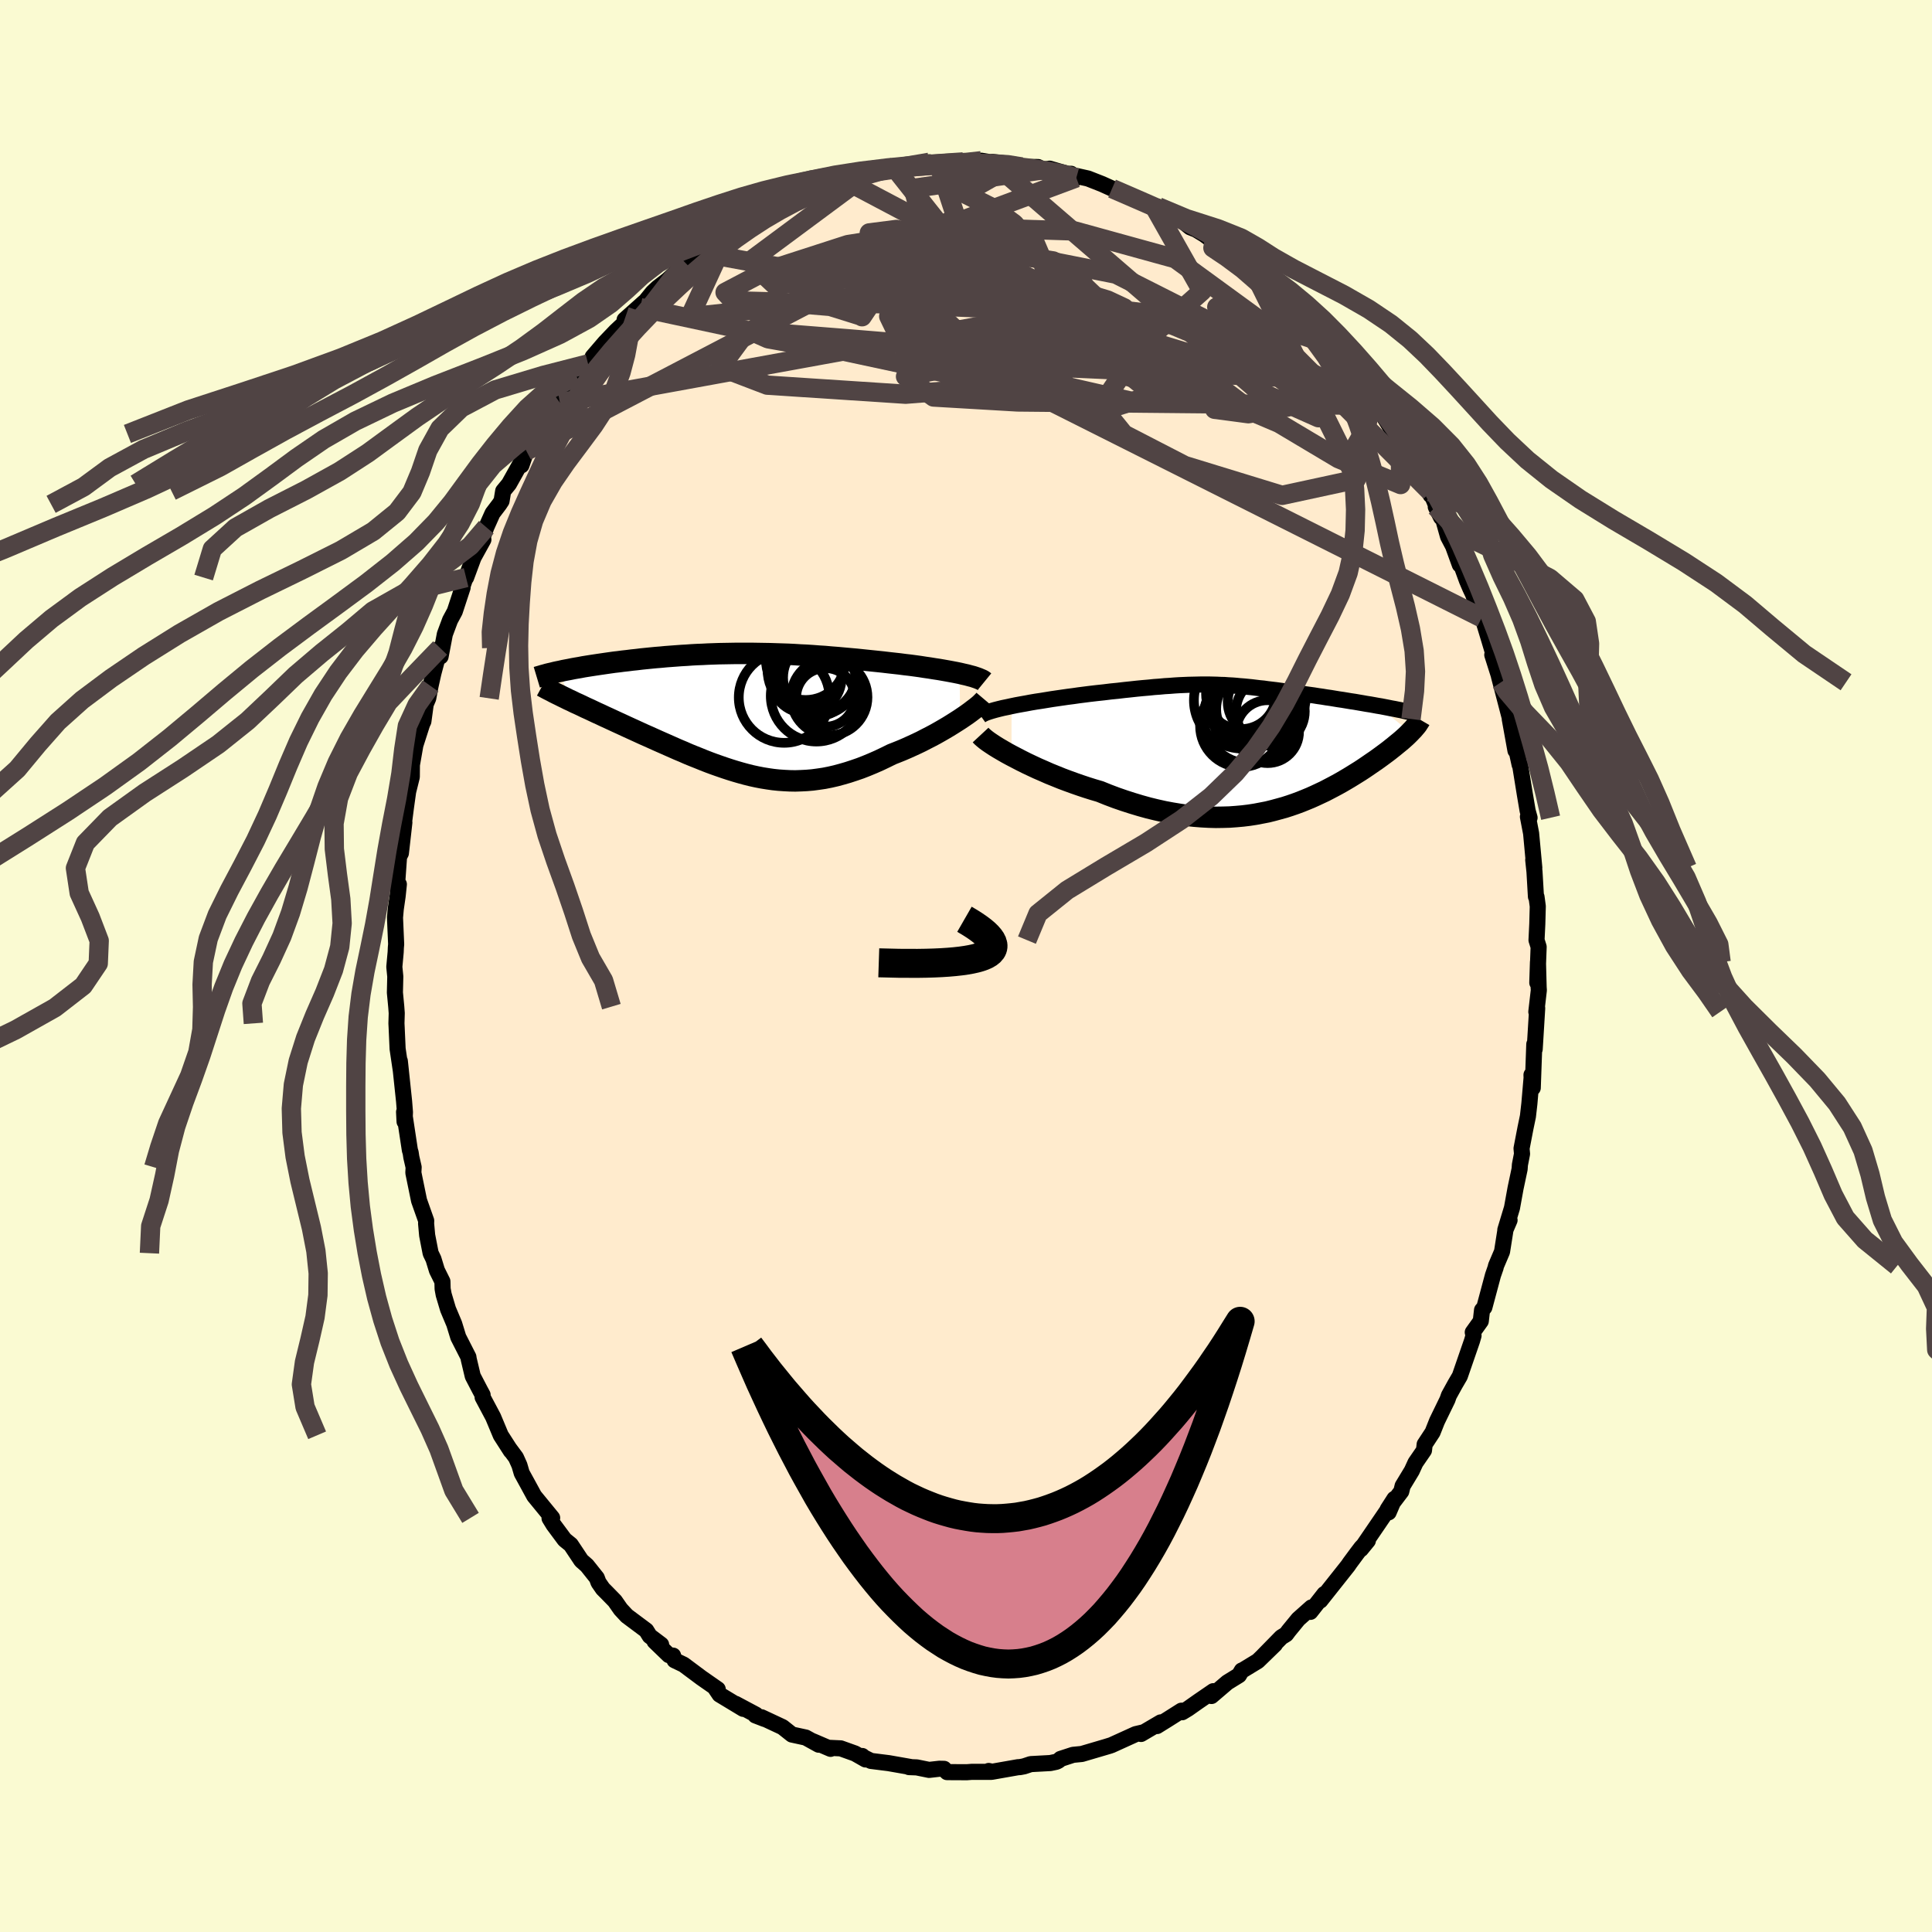 
  <svg viewBox="-100 -100 200 200" xmlns="http://www.w3.org/2000/svg" width="500" height="500" id="face-svg">
    <defs>
      <clipPath id="leftEyeClipPath">
        <polyline points="22.65,-4.2 22.26,-4.28 21.84,-4.36 21.41,-4.44 20.96,-4.52 20.5,-4.6 20.03,-4.67 19.54,-4.75 19.05,-4.82 18.54,-4.9 18.03,-4.97 17.51,-5.04 16.98,-5.1 16.45,-5.17 15.91,-5.23 15.37,-5.29 14.69,-5.37 14.02,-5.44 13.34,-5.51 12.67,-5.58 12,-5.65 11.33,-5.71 10.66,-5.77 10,-5.83 9.35,-5.88 8.69,-5.94 8.05,-5.98 7.4,-6.03 6.77,-6.07 6.13,-6.1 5.5,-6.14 4.88,-6.17 4.26,-6.19 3.64,-6.21 3.03,-6.23 2.43,-6.24 1.83,-6.25 1.23,-6.26 0.63,-6.26 0.04,-6.26 -0.54,-6.26 -1.12,-6.25 -1.7,-6.24 -2.27,-6.23 -2.84,-6.21 -3.41,-6.19 -3.97,-6.16 -4.53,-6.14 -5.08,-6.11 -5.63,-6.07 -6.17,-6.04 -6.71,-6 -7.24,-5.96 -7.77,-5.92 -8.29,-5.87 -8.8,-5.83 -9.31,-5.78 -9.81,-5.73 -10.3,-5.68 -10.79,-5.62 -11.27,-5.57 -11.74,-5.51 -12.2,-5.46 -12.65,-5.4 -13.09,-5.35 -13.52,-5.29 -13.94,-5.23 -14.35,-5.17 -14.76,-5.11 -15.16,-5.05 -15.55,-4.99 -15.93,-4.93 -16.3,-4.87 -16.66,-4.8 -17.02,-4.74 -17.36,-4.68 -17.7,-4.61 -18.02,-4.55 -18.34,-4.49 -18.64,-4.42 -17.84,-1.48 -17.51,-1.33 -17.17,-1.16 -16.81,-1 -16.45,-0.83 -16.08,-0.65 -15.7,-0.48 -15.32,-0.3 -14.92,-0.11 -14.52,0.07 -14.1,0.27 -13.68,0.46 -13.25,0.66 -12.82,0.86 -12.38,1.06 -11.93,1.27 -11.47,1.48 -11.01,1.69 -10.53,1.91 -10.05,2.13 -9.55,2.35 -9.06,2.57 -8.55,2.8 -8.05,3.02 -7.53,3.25 -7.01,3.48 -6.49,3.71 -5.96,3.93 -5.44,4.16 -4.9,4.38 -4.37,4.59 -3.83,4.81 -3.29,5.02 -2.75,5.22 -2.21,5.41 -1.66,5.6 -1.11,5.78 -0.56,5.95 -0.01,6.11 0.54,6.26 1.1,6.4 1.65,6.52 2.22,6.63 2.78,6.72 3.34,6.8 3.91,6.86 4.49,6.9 5.06,6.93 5.64,6.94 6.23,6.92 6.82,6.89 7.41,6.84 8.01,6.76 8.62,6.67 9.23,6.55 9.84,6.41 10.47,6.24 11.09,6.06 11.73,5.85 12.37,5.63 13.01,5.38 13.66,5.11 14.32,4.82 14.97,4.51 15.64,4.18 16.15,3.98 16.67,3.77 17.18,3.55 17.69,3.32 18.19,3.09 18.69,2.85 19.17,2.6 19.66,2.35 20.13,2.1 20.59,1.84 21.04,1.58 21.48,1.32 21.9,1.06 22.31,0.8 22.7,0.55" />
      </clipPath>
      <clipPath id="rightEyeClipPath">
        <polyline points="-24.66,-4.22 -24.18,-4.32 -23.69,-4.41 -23.18,-4.5 -22.65,-4.6 -22.12,-4.69 -21.58,-4.77 -21.03,-4.86 -20.48,-4.95 -19.93,-5.03 -19.38,-5.11 -18.82,-5.19 -18.27,-5.26 -17.72,-5.34 -17.17,-5.41 -16.63,-5.48 -15.86,-5.57 -15.11,-5.65 -14.38,-5.74 -13.67,-5.81 -12.99,-5.89 -12.32,-5.96 -11.68,-6.03 -11.06,-6.09 -10.47,-6.14 -9.89,-6.2 -9.33,-6.24 -8.8,-6.29 -8.28,-6.32 -7.78,-6.36 -7.29,-6.39 -6.82,-6.41 -6.36,-6.43 -5.91,-6.44 -5.48,-6.45 -5.05,-6.46 -4.63,-6.46 -4.22,-6.46 -3.81,-6.45 -3.41,-6.44 -3.01,-6.42 -2.61,-6.41 -2.22,-6.38 -1.82,-6.36 -1.43,-6.33 -1.03,-6.29 -0.63,-6.26 -0.22,-6.22 0.18,-6.18 0.59,-6.13 1,-6.08 1.42,-6.04 1.84,-5.98 2.27,-5.93 2.69,-5.88 3.13,-5.82 3.56,-5.76 4,-5.7 4.44,-5.64 4.88,-5.58 5.32,-5.52 5.76,-5.45 6.2,-5.39 6.64,-5.33 7.07,-5.26 7.5,-5.2 7.92,-5.13 8.35,-5.07 8.77,-5 9.19,-4.93 9.61,-4.87 10.03,-4.8 10.45,-4.73 10.86,-4.67 11.26,-4.6 11.67,-4.53 12.06,-4.46 12.45,-4.4 12.84,-4.33 13.22,-4.26 16.61,-1.52 16.46,-1.37 16.3,-1.21 16.13,-1.05 15.95,-0.89 15.76,-0.72 15.56,-0.55 15.35,-0.38 15.13,-0.2 14.9,-0.01 14.67,0.17 14.42,0.37 14.17,0.56 13.9,0.76 13.63,0.96 13.34,1.17 13.05,1.38 12.74,1.59 12.42,1.81 12.1,2.03 11.76,2.26 11.41,2.49 11.04,2.72 10.67,2.95 10.28,3.19 9.89,3.42 9.48,3.66 9.05,3.9 8.62,4.13 8.18,4.36 7.72,4.6 7.25,4.82 6.76,5.05 6.27,5.27 5.76,5.48 5.24,5.69 4.7,5.89 4.15,6.08 3.59,6.26 3.01,6.42 2.42,6.58 1.82,6.73 1.2,6.85 0.57,6.97 -0.08,7.07 -0.74,7.15 -1.41,7.21 -2.1,7.26 -2.8,7.28 -3.51,7.29 -4.24,7.27 -4.98,7.23 -5.73,7.17 -6.5,7.09 -7.27,6.98 -8.06,6.85 -8.86,6.7 -9.67,6.52 -10.49,6.32 -11.32,6.09 -12.15,5.84 -12.99,5.57 -13.83,5.28 -14.68,4.96 -15.52,4.62 -16.2,4.42 -16.87,4.21 -17.53,3.99 -18.19,3.76 -18.85,3.52 -19.49,3.28 -20.13,3.02 -20.75,2.77 -21.36,2.5 -21.96,2.24 -22.54,1.97 -23.11,1.7 -23.65,1.43 -24.17,1.16 -24.67,0.9" />
      </clipPath>
      <filter id="fuzzy">
        <feTurbulence id="turbulence" baseFrequency="0.05" numOctaves="3" type="noise" result="noise" />
        <feDisplacementMap in="SourceGraphic" in2="noise" scale="2" />
      </filter>
      <linearGradient id="rainbowGradient" x1="0%" y1="0%" x2="100%" y2="0%">
        <stop offset="0%" style="stop-color: rgb(233, 236, 239); stop-opacity: 1" />
        <stop offset="50%" style="stop-color: rgb(220, 208, 186); stop-opacity: 1" />
        <stop offset="100%" style="stop-color: rgb(255, 127, 80); stop-opacity: 1" />
      </linearGradient>
    </defs>
    <rect x="-100" y="-100" width="100%" height="100%" fill="rgb(250, 250, 210)" />
    <polyline id="faceContour" points="59.14,1.73 59.21,-0.4 59.28,2.23 59.3,2.5 59.04,4.74 59.13,4.36 58.87,8.61 58.83,8.1 58.67,12.62 58.54,11.27 58.55,11.58 58.32,14.25 58.17,15.56 57.92,16.76 57.51,18.89 57.56,19.45 57.34,20.58 57.31,21.02 56.89,23 56.52,25.04 55.83,27.32 56.27,26.31 55.85,27.29 55.49,29.57 54.86,31.05 54.83,31.21 54.55,32.02 53.66,35.34 53.42,35.62 53.29,36.76 52.46,37.92 52.54,38.26 52.38,38.81 51.5,41.36 51.12,42.46 50.64,43.28 49.99,44.46 49.84,44.89 48.76,47.11 48.3,48.27 47.48,49.52 47.41,50.14 46.53,51.42 46.15,52.25 45.2,53.82 45.06,54.39 43.65,56.25 44.35,55.16 43.75,56.56 43.63,56.34 40.88,60.37 41.6,59.49 40.92,60.21 40.48,60.79 39.74,61.79 39.55,62.07 36.68,65.69 37.1,65.01 35.65,66.86 35.76,66.4 34.4,67.61 33.4,68.83 33.14,69.18 32.65,69.48 30.75,71.42 31.98,70.23 30.21,71.95 28.7,72.87 28.55,72.93 28.26,73.42 27.06,74.16 25.41,75.57 25.6,75.07 24.04,76.14 22.99,76.88 22.38,77.25 22.3,77.09 20.88,77.99 19.77,78.68 20.16,78.3 18.12,79.5 18.37,79.33 17.56,79.52 15.05,80.66 14.5,80.83 14.91,80.71 11.99,81.57 11.08,81.66 9.79,82.08 9.59,82.26 9.35,82.38 8.73,82.51 6.7,82.62 6.01,82.85 5.59,82.93 5.38,82.94 2.71,83.41 2.35,83.33 2.64,83.42 0.61,83.42 0.08,83.46 -1.96,83.45 -2.27,83.11 -2.76,83.1 -3.82,83.22 -5.1,82.96 -5.9,82.93 -5.73,82.92 -8.01,82.52 -9.84,82.29 -10.57,81.93 -10.74,81.78 -10.4,82.14 -11.49,81.52 -12.97,80.99 -14.27,80.93 -14.02,81.04 -15.86,80.25 -15.25,80.61 -16.59,79.87 -18.02,79.56 -18.99,78.79 -21.17,77.77 -20.84,77.95 -21.8,77.58 -21.75,77.5 -23.85,76.38 -23.06,76.9 -25.51,75.42 -26.01,74.68 -25.7,74.87 -27.38,73.7 -29.23,72.32 -30.17,71.87 -30.32,71.39 -30.76,71.34 -32.24,69.91 -31.56,70.25 -32.74,69.36 -33.1,68.78 -35.11,67.28 -35.75,66.59 -36.35,65.73 -37.22,64.84 -37.59,64.47 -38.04,63.82 -38.22,63.34 -39.24,62.06 -39.82,61.55 -40.91,59.91 -41.55,59.39 -42.7,57.84 -43.11,57.17 -42.84,57.13 -44.7,54.86 -45.37,53.63 -45.99,52.5 -46.23,51.68 -46.59,50.88 -47.25,49.99 -47.12,50.2 -48.16,48.58 -48.95,46.69 -50.04,44.64 -50.04,44.4 -50.32,43.88 -51.06,42.46 -51.48,40.69 -51.51,40.48 -52.56,38.42 -52.98,37.05 -53.62,35.53 -54.07,34.02 -54.18,33.42 -54.2,32.66 -54.77,31.51 -55.13,30.33 -55.42,29.73 -55.78,27.88 -55.89,26.67 -55.88,26.37 -56.62,24.28 -57.21,21.4 -57.18,20.83 -57.42,19.79 -57.49,19.32 -57.57,19.06 -58.17,15.11 -58.12,16.11 -58.08,15.13 -58.17,14 -58.61,9.84 -58.5,10.87 -58.84,8.57 -58.94,6.34 -58.96,5.94 -58.93,4.88 -58.98,4.21 -59.12,2.75 -59.08,1.09 -59.18,0.09 -59.04,-1.44 -59.02,-1.92 -58.99,-2.25 -59.11,-5.01 -59.03,-5.91 -58.84,-7.22 -58.71,-8.46 -58.9,-8.37 -58.69,-11.32 -58.5,-11.68 -58.14,-14.86 -58.25,-14.3 -57.97,-16.47 -57.75,-18.05 -57.37,-19.58 -57.36,-20.82 -57,-22.87 -56.22,-25.3 -56.38,-24.88 -56.17,-25.33 -55.93,-27.1 -55.67,-27.71 -55.43,-28.99 -55.14,-30.29 -54.44,-32.92 -54.39,-32.04 -53.95,-34.35 -53.41,-35.8 -52.92,-36.71 -52.11,-39.18 -52.28,-38.87 -51.84,-40.12 -51.75,-40.21 -50.98,-42.29 -49.96,-44.14 -50.31,-43.58 -49.66,-45.42 -49.01,-46.87 -48.31,-47.79 -48.08,-48.14 -47.91,-49.17 -47.31,-49.9 -45.81,-52.58 -46.02,-51.83 -45.51,-53.32 -43.69,-56.31 -44.41,-55.08 -42.27,-58.01 -42.04,-58.31 -41.29,-59.89 -41.18,-59.54 -39.9,-61.21 -40.33,-61.06 -39.12,-62.33 -38.38,-63.24 -38.65,-63.06 -37.37,-64.55 -36.24,-65.73 -33.97,-67.86 -35.34,-66.9 -33.29,-68.73 -33.72,-68.15 -32.44,-69.73 -31.93,-70.21 -30.89,-71.01 -29.43,-72.36 -28.9,-72.64 -28.18,-73.33 -26.14,-74.77 -27.23,-73.8 -24.79,-75.44 -24.41,-75.54 -25.32,-75.05 -24.92,-75.64 -22.74,-76.73 -21.26,-77.46 -20.81,-78.07 -19.57,-78.23 -18.78,-78.69 -18.06,-79.25 -17.69,-79.53 -16.63,-79.91 -14.97,-80.71 -14.61,-80.65 -14.45,-80.67 -12.59,-81.37 -12.44,-81.49 -10.63,-81.88 -10.37,-81.86 -9.91,-82.03 -8.14,-82.46 -7.49,-82.68 -7.33,-82.55 -5.54,-82.96 -3.8,-83.2 -3.85,-83.08 -4.21,-82.88 -2.87,-83.07 -0.29,-83.24 0.86,-83.1 0.37,-83.13 1.59,-83.36 2.57,-83.2 2.72,-83.24 4.55,-83.02 5.04,-82.96 5.76,-82.72 7.46,-82.71 7.98,-82.42 8.66,-82.54 10.52,-82 10.88,-82.01 11.42,-81.59 11.46,-81.78 12.63,-81.52 14.08,-80.95 15.12,-80.48 16.2,-80.06 18.35,-79.08 18.69,-79.03 19.6,-78.4 19.89,-78.59 20.65,-78.16 22.35,-77.16 23.21,-76.47 23.82,-76.23 24.69,-75.7 25.69,-74.96 25.43,-75.09 26.67,-74.59 27.35,-73.89 28.05,-73.47 29.68,-72.05 29.7,-72.16 31.29,-70.74 30.63,-71.26 31.75,-70.09 33.56,-68.54 33.03,-68.94 34.41,-68.05 34.61,-67.56 35.75,-66.36 37.68,-64.32 38,-64.12 38.51,-63.02 39.5,-61.8 40.58,-60.77 39.82,-61.69 40.84,-60.58 41.97,-58.39 42.43,-58.03 42.22,-58.57 44.66,-54.57 44.9,-54.18 45.85,-52.77 44.97,-53.87 46.07,-52.52 47.04,-50.81 48.09,-48.75 48.08,-49.08 49.18,-46.44 48.63,-47.53 49.43,-46.13 49.9,-44.46 50.42,-43.47 51.12,-41.54 50.83,-42.72 51.85,-39.92 52.2,-39.1 52.48,-38.51 53.38,-36.04 53.63,-35.51 54.16,-33.76 54.55,-32.45 54.48,-32.21 55.38,-29.37 55.36,-30.13 55.16,-30.03 56.37,-25.39 56.29,-25.57 56.88,-22.3 56.87,-23.27 56.87,-22.85 57.31,-20.84 57.35,-20.87 57.85,-17.78 58.14,-16.07 58.34,-15.35 58.17,-15.45 58.5,-13.73 58.83,-10.17 58.72,-10.98 58.85,-9.75 59,-7.18 59.06,-7.15 59.19,-6.18 59.14,-4.34 59.06,-2.68 59.28,-1.98 59.14,1.73 59.21,-0.4" fill="rgb(255, 235, 205)" stroke="black" stroke-width="1.667" stroke-linejoin="round" filter="url(#fuzzy)" />
    <g transform="translate(29.38 -22.68)">
      <polyline id="rightCountour" points="-24.66,-4.22 -24.18,-4.32 -23.69,-4.41 -23.18,-4.5 -22.65,-4.6 -22.12,-4.69 -21.58,-4.77 -21.03,-4.86 -20.48,-4.95 -19.93,-5.03 -19.38,-5.11 -18.82,-5.19 -18.27,-5.26 -17.72,-5.34 -17.17,-5.41 -16.63,-5.48 -15.86,-5.57 -15.11,-5.65 -14.38,-5.74 -13.67,-5.81 -12.99,-5.89 -12.32,-5.96 -11.68,-6.03 -11.06,-6.09 -10.47,-6.14 -9.89,-6.2 -9.33,-6.24 -8.8,-6.29 -8.28,-6.32 -7.78,-6.36 -7.29,-6.39 -6.82,-6.41 -6.36,-6.43 -5.91,-6.44 -5.48,-6.45 -5.05,-6.46 -4.63,-6.46 -4.22,-6.46 -3.81,-6.45 -3.41,-6.44 -3.01,-6.42 -2.61,-6.41 -2.22,-6.38 -1.82,-6.36 -1.43,-6.33 -1.03,-6.29 -0.63,-6.26 -0.22,-6.22 0.18,-6.18 0.59,-6.13 1,-6.08 1.42,-6.04 1.84,-5.98 2.27,-5.93 2.69,-5.88 3.13,-5.82 3.56,-5.76 4,-5.7 4.44,-5.64 4.88,-5.58 5.32,-5.52 5.76,-5.45 6.2,-5.39 6.64,-5.33 7.07,-5.26 7.5,-5.2 7.92,-5.13 8.35,-5.07 8.77,-5 9.19,-4.93 9.61,-4.87 10.03,-4.8 10.45,-4.73 10.86,-4.67 11.26,-4.6 11.67,-4.53 12.06,-4.46 12.45,-4.4 12.84,-4.33 13.22,-4.26 16.61,-1.52 16.46,-1.37 16.3,-1.21 16.13,-1.05 15.95,-0.89 15.76,-0.72 15.56,-0.55 15.35,-0.38 15.13,-0.2 14.9,-0.01 14.67,0.17 14.42,0.37 14.17,0.56 13.9,0.76 13.63,0.96 13.34,1.17 13.05,1.38 12.74,1.59 12.42,1.81 12.1,2.03 11.76,2.26 11.41,2.49 11.04,2.72 10.67,2.95 10.28,3.19 9.89,3.42 9.48,3.66 9.05,3.9 8.62,4.13 8.18,4.36 7.72,4.6 7.25,4.82 6.76,5.05 6.27,5.27 5.76,5.48 5.24,5.69 4.7,5.89 4.15,6.08 3.59,6.26 3.01,6.42 2.42,6.58 1.82,6.73 1.2,6.85 0.57,6.97 -0.08,7.07 -0.74,7.15 -1.41,7.21 -2.1,7.26 -2.8,7.28 -3.51,7.29 -4.24,7.27 -4.98,7.23 -5.73,7.17 -6.5,7.09 -7.27,6.98 -8.06,6.85 -8.86,6.7 -9.67,6.52 -10.49,6.32 -11.32,6.09 -12.15,5.84 -12.99,5.57 -13.83,5.28 -14.68,4.96 -15.52,4.62 -16.2,4.42 -16.87,4.21 -17.53,3.99 -18.19,3.76 -18.85,3.52 -19.49,3.28 -20.13,3.02 -20.75,2.77 -21.36,2.5 -21.96,2.24 -22.54,1.97 -23.11,1.7 -23.65,1.43 -24.17,1.16 -24.67,0.9" fill="white" stroke="white" stroke-width="0" stroke-linejoin="round" filter="url(#fuzzy)" />
    </g>
    <g transform="translate(-23.31 -26.1)">
      <polyline id="leftCountour" points="22.65,-4.2 22.26,-4.28 21.84,-4.36 21.41,-4.44 20.96,-4.52 20.5,-4.6 20.03,-4.67 19.54,-4.75 19.05,-4.82 18.54,-4.9 18.03,-4.97 17.51,-5.04 16.98,-5.1 16.45,-5.17 15.91,-5.23 15.37,-5.29 14.69,-5.37 14.02,-5.44 13.34,-5.51 12.67,-5.58 12,-5.65 11.33,-5.71 10.66,-5.77 10,-5.83 9.35,-5.88 8.69,-5.94 8.05,-5.98 7.4,-6.03 6.77,-6.07 6.13,-6.1 5.5,-6.14 4.88,-6.17 4.26,-6.19 3.64,-6.21 3.03,-6.23 2.43,-6.24 1.83,-6.25 1.23,-6.26 0.63,-6.26 0.04,-6.26 -0.54,-6.26 -1.12,-6.25 -1.7,-6.24 -2.27,-6.23 -2.84,-6.21 -3.41,-6.19 -3.97,-6.16 -4.53,-6.14 -5.08,-6.11 -5.63,-6.07 -6.17,-6.04 -6.71,-6 -7.24,-5.96 -7.77,-5.92 -8.29,-5.87 -8.8,-5.83 -9.31,-5.78 -9.81,-5.73 -10.3,-5.68 -10.79,-5.62 -11.27,-5.57 -11.74,-5.51 -12.2,-5.46 -12.65,-5.4 -13.09,-5.35 -13.52,-5.29 -13.94,-5.23 -14.35,-5.17 -14.76,-5.11 -15.16,-5.05 -15.55,-4.99 -15.93,-4.93 -16.3,-4.87 -16.66,-4.8 -17.02,-4.74 -17.36,-4.68 -17.7,-4.61 -18.02,-4.55 -18.34,-4.49 -18.64,-4.42 -17.84,-1.48 -17.51,-1.33 -17.17,-1.16 -16.81,-1 -16.45,-0.83 -16.08,-0.65 -15.7,-0.48 -15.32,-0.3 -14.92,-0.11 -14.52,0.07 -14.1,0.27 -13.68,0.46 -13.25,0.66 -12.82,0.86 -12.38,1.06 -11.93,1.27 -11.47,1.48 -11.01,1.69 -10.53,1.91 -10.05,2.13 -9.55,2.35 -9.06,2.57 -8.55,2.8 -8.05,3.02 -7.53,3.25 -7.01,3.48 -6.49,3.71 -5.96,3.93 -5.44,4.16 -4.9,4.38 -4.37,4.59 -3.83,4.81 -3.29,5.02 -2.75,5.22 -2.21,5.41 -1.66,5.6 -1.11,5.78 -0.56,5.95 -0.01,6.11 0.54,6.26 1.1,6.4 1.65,6.52 2.22,6.63 2.78,6.72 3.34,6.8 3.91,6.86 4.49,6.9 5.06,6.93 5.64,6.94 6.23,6.92 6.82,6.89 7.41,6.84 8.01,6.76 8.62,6.67 9.23,6.55 9.84,6.41 10.47,6.24 11.09,6.06 11.73,5.85 12.37,5.63 13.01,5.38 13.66,5.11 14.32,4.82 14.97,4.51 15.64,4.18 16.15,3.98 16.67,3.77 17.18,3.55 17.69,3.32 18.19,3.09 18.69,2.85 19.17,2.6 19.66,2.35 20.13,2.1 20.59,1.84 21.04,1.58 21.48,1.32 21.9,1.06 22.31,0.8 22.7,0.55" fill="white" stroke="white" stroke-width="0" stroke-linejoin="round" filter="url(#fuzzy)" />
    </g>
    <g transform="translate(29.38 -22.68)">
      <polyline id="rightUpper" points="-27.87,-3.23 -27.73,-3.33 -27.54,-3.43 -27.31,-3.53 -27.03,-3.63 -26.71,-3.73 -26.36,-3.83 -25.97,-3.93 -25.56,-4.03 -25.12,-4.12 -24.66,-4.22 -24.18,-4.32 -23.69,-4.41 -23.18,-4.5 -22.65,-4.6 -22.12,-4.69 -21.58,-4.77 -21.03,-4.86 -20.48,-4.95 -19.93,-5.03 -19.38,-5.11 -18.82,-5.19 -18.27,-5.26 -17.72,-5.34 -17.17,-5.41 -16.63,-5.48 -15.86,-5.57 -15.11,-5.65 -14.38,-5.74 -13.67,-5.81 -12.99,-5.89 -12.32,-5.96 -11.68,-6.03 -11.06,-6.09 -10.47,-6.14 -9.89,-6.2 -9.33,-6.24 -8.8,-6.29 -8.28,-6.32 -7.78,-6.36 -7.29,-6.39 -6.82,-6.41 -6.36,-6.43 -5.91,-6.44 -5.48,-6.45 -5.05,-6.46 -4.63,-6.46 -4.22,-6.46 -3.81,-6.45 -3.41,-6.44 -3.01,-6.42 -2.61,-6.41 -2.22,-6.38 -1.82,-6.36 -1.43,-6.33 -1.03,-6.29 -0.63,-6.26 -0.22,-6.22 0.18,-6.18 0.59,-6.13 1,-6.08 1.42,-6.04 1.84,-5.98 2.27,-5.93 2.69,-5.88 3.13,-5.82 3.56,-5.76 4,-5.7 4.44,-5.64 4.88,-5.58 5.32,-5.52 5.76,-5.45 6.2,-5.39 6.64,-5.33 7.07,-5.26 7.5,-5.2 7.92,-5.13 8.35,-5.07 8.77,-5 9.19,-4.93 9.61,-4.87 10.03,-4.8 10.45,-4.73 10.86,-4.67 11.26,-4.6 11.67,-4.53 12.06,-4.46 12.45,-4.4 12.84,-4.33 13.22,-4.26 13.59,-4.2 13.95,-4.13 14.31,-4.06 14.65,-3.99 14.99,-3.93 15.33,-3.86 15.65,-3.8 15.96,-3.73 16.27,-3.66 16.57,-3.6" fill="none" stroke="black" stroke-width="1.667" stroke-linejoin="round" filter="url(#fuzzy)" />
      <polyline id="rightLower" points="-27.87,-1.23 -27.74,-1.09 -27.56,-0.93 -27.33,-0.74 -27.06,-0.54 -26.75,-0.33 -26.4,-0.1 -26.01,0.14 -25.6,0.38 -25.15,0.64 -24.67,0.9 -24.17,1.16 -23.65,1.43 -23.11,1.7 -22.54,1.97 -21.96,2.24 -21.36,2.5 -20.75,2.77 -20.13,3.02 -19.49,3.28 -18.85,3.52 -18.19,3.76 -17.53,3.99 -16.87,4.21 -16.2,4.42 -15.52,4.62 -14.68,4.96 -13.83,5.28 -12.99,5.57 -12.15,5.84 -11.32,6.09 -10.49,6.32 -9.67,6.52 -8.86,6.7 -8.06,6.85 -7.27,6.98 -6.5,7.09 -5.73,7.17 -4.98,7.23 -4.24,7.27 -3.51,7.29 -2.8,7.28 -2.1,7.26 -1.41,7.21 -0.74,7.15 -0.08,7.07 0.57,6.97 1.2,6.85 1.82,6.73 2.42,6.58 3.01,6.42 3.59,6.26 4.15,6.08 4.7,5.89 5.24,5.69 5.76,5.48 6.27,5.27 6.76,5.05 7.25,4.82 7.72,4.6 8.18,4.36 8.62,4.13 9.05,3.9 9.48,3.66 9.89,3.42 10.28,3.19 10.67,2.95 11.04,2.72 11.41,2.49 11.76,2.26 12.1,2.03 12.42,1.81 12.74,1.59 13.05,1.38 13.34,1.17 13.63,0.96 13.9,0.76 14.17,0.56 14.42,0.37 14.67,0.17 14.9,-0.01 15.13,-0.2 15.35,-0.38 15.56,-0.55 15.76,-0.72 15.95,-0.89 16.13,-1.05 16.3,-1.21 16.46,-1.37 16.61,-1.52 16.75,-1.67 16.89,-1.81 17.01,-1.95 17.12,-2.08 17.23,-2.21 17.33,-2.34 17.41,-2.47 17.49,-2.59 17.56,-2.7 17.63,-2.82" fill="none" stroke="black" stroke-width="2.222" stroke-linejoin="round" filter="url(#fuzzy)" />
      <circle r="4.988" cx="-0.797" cy="-4.819" stroke="black" fill="none" stroke-width="1.0" filter="url(#fuzzy)" clip-path="url(#rightEyeClipPath)" /><circle r="3.63" cx="-0.902" cy="-5.469" stroke="black" fill="none" stroke-width="1.0" filter="url(#fuzzy)" clip-path="url(#rightEyeClipPath)" /><circle r="3.406" cx="-0.592" cy="-3.524" stroke="black" fill="none" stroke-width="1.0" filter="url(#fuzzy)" clip-path="url(#rightEyeClipPath)" /><circle r="3.538" cx="1.248" cy="-4.674" stroke="black" fill="none" stroke-width="1.0" filter="url(#fuzzy)" clip-path="url(#rightEyeClipPath)" /><circle r="3.564" cx="2.128" cy="-3.679" stroke="black" fill="none" stroke-width="1.0" filter="url(#fuzzy)" clip-path="url(#rightEyeClipPath)" /><circle r="4.898" cx="0.913" cy="-5.334" stroke="black" fill="none" stroke-width="1.0" filter="url(#fuzzy)" clip-path="url(#rightEyeClipPath)" /><circle r="3.934" cx="0.453" cy="-3.914" stroke="black" fill="none" stroke-width="1.0" filter="url(#fuzzy)" clip-path="url(#rightEyeClipPath)" /><circle r="4.252" cx="-0.897" cy="-2.174" stroke="black" fill="none" stroke-width="1.0" filter="url(#fuzzy)" clip-path="url(#rightEyeClipPath)" /><circle r="4.794" cx="0.008" cy="-3.064" stroke="black" fill="none" stroke-width="1.0" filter="url(#fuzzy)" clip-path="url(#rightEyeClipPath)" /><circle r="3.254" cx="1.843" cy="-1.579" stroke="black" fill="none" stroke-width="1.0" filter="url(#fuzzy)" clip-path="url(#rightEyeClipPath)" />
      </g>
    <g transform="translate(-23.31 -26.1)">
      <polyline id="leftUpper" points="25.22,-3.33 25.11,-3.42 24.96,-3.51 24.77,-3.59 24.56,-3.68 24.3,-3.77 24.03,-3.86 23.72,-3.94 23.39,-4.03 23.03,-4.11 22.65,-4.2 22.26,-4.28 21.84,-4.36 21.41,-4.44 20.96,-4.52 20.5,-4.6 20.03,-4.67 19.54,-4.75 19.05,-4.82 18.54,-4.9 18.03,-4.97 17.51,-5.04 16.98,-5.1 16.45,-5.17 15.91,-5.23 15.37,-5.29 14.69,-5.37 14.02,-5.44 13.34,-5.51 12.67,-5.58 12,-5.65 11.33,-5.71 10.66,-5.77 10,-5.83 9.35,-5.88 8.69,-5.94 8.05,-5.98 7.4,-6.03 6.77,-6.07 6.13,-6.1 5.5,-6.14 4.88,-6.17 4.26,-6.19 3.64,-6.21 3.03,-6.23 2.43,-6.24 1.83,-6.25 1.23,-6.26 0.63,-6.26 0.04,-6.26 -0.54,-6.26 -1.12,-6.25 -1.7,-6.24 -2.27,-6.23 -2.84,-6.21 -3.41,-6.19 -3.97,-6.16 -4.53,-6.14 -5.08,-6.11 -5.63,-6.07 -6.17,-6.04 -6.71,-6 -7.24,-5.96 -7.77,-5.92 -8.29,-5.87 -8.8,-5.83 -9.31,-5.78 -9.81,-5.73 -10.3,-5.68 -10.79,-5.62 -11.27,-5.57 -11.74,-5.51 -12.2,-5.46 -12.65,-5.4 -13.09,-5.35 -13.52,-5.29 -13.94,-5.23 -14.35,-5.17 -14.76,-5.11 -15.16,-5.05 -15.55,-4.99 -15.93,-4.93 -16.3,-4.87 -16.66,-4.8 -17.02,-4.74 -17.36,-4.68 -17.7,-4.61 -18.02,-4.55 -18.34,-4.49 -18.64,-4.42 -18.94,-4.36 -19.22,-4.3 -19.49,-4.23 -19.76,-4.17 -20.01,-4.11 -20.25,-4.04 -20.48,-3.98 -20.71,-3.91 -20.92,-3.85 -21.12,-3.79" fill="none" stroke="black" stroke-width="2.222" stroke-linejoin="round" filter="url(#fuzzy)" />
      <polyline id="leftLower" points="25.24,-1.47 25.13,-1.34 24.98,-1.19 24.8,-1.01 24.58,-0.82 24.33,-0.62 24.05,-0.41 23.75,-0.18 23.42,0.06 23.07,0.3 22.7,0.55 22.31,0.8 21.9,1.06 21.48,1.32 21.04,1.58 20.59,1.84 20.13,2.1 19.66,2.35 19.17,2.6 18.69,2.85 18.19,3.09 17.69,3.32 17.18,3.55 16.67,3.77 16.15,3.98 15.64,4.18 14.97,4.51 14.32,4.82 13.66,5.11 13.01,5.38 12.37,5.63 11.73,5.85 11.09,6.06 10.47,6.24 9.84,6.41 9.23,6.55 8.62,6.67 8.01,6.76 7.41,6.84 6.82,6.89 6.23,6.92 5.64,6.94 5.06,6.93 4.49,6.9 3.91,6.86 3.34,6.8 2.78,6.72 2.22,6.63 1.65,6.52 1.1,6.4 0.54,6.26 -0.01,6.11 -0.56,5.95 -1.11,5.78 -1.66,5.6 -2.21,5.41 -2.75,5.22 -3.29,5.02 -3.83,4.81 -4.37,4.59 -4.9,4.38 -5.44,4.16 -5.96,3.93 -6.49,3.71 -7.01,3.48 -7.53,3.25 -8.05,3.02 -8.55,2.8 -9.06,2.57 -9.55,2.35 -10.05,2.13 -10.53,1.91 -11.01,1.69 -11.47,1.48 -11.93,1.27 -12.38,1.06 -12.82,0.86 -13.25,0.66 -13.68,0.46 -14.1,0.27 -14.52,0.07 -14.92,-0.11 -15.32,-0.3 -15.7,-0.48 -16.08,-0.65 -16.45,-0.83 -16.81,-1 -17.17,-1.16 -17.51,-1.33 -17.84,-1.48 -18.16,-1.64 -18.47,-1.79 -18.77,-1.94 -19.06,-2.08 -19.34,-2.22 -19.6,-2.36 -19.86,-2.49 -20.11,-2.62 -20.35,-2.75 -20.57,-2.87" fill="none" stroke="black" stroke-width="2.222" stroke-linejoin="round" filter="url(#fuzzy)" />
      <circle r="4.724" cx="7.824" cy="-1.86" stroke="black" fill="none" stroke-width="1.0" filter="url(#fuzzy)" clip-path="url(#leftEyeClipPath)" /><circle r="4.696" cx="4.484" cy="-1.7" stroke="black" fill="none" stroke-width="1.0" filter="url(#fuzzy)" clip-path="url(#leftEyeClipPath)" /><circle r="3.6" cx="7.019" cy="-4.595" stroke="black" fill="none" stroke-width="1.0" filter="url(#fuzzy)" clip-path="url(#leftEyeClipPath)" /><circle r="4.104" cx="6.709" cy="-5.54" stroke="black" fill="none" stroke-width="1.0" filter="url(#fuzzy)" clip-path="url(#leftEyeClipPath)" /><circle r="3.032" cx="8.764" cy="-1.705" stroke="black" fill="none" stroke-width="1.0" filter="url(#fuzzy)" clip-path="url(#leftEyeClipPath)" /><circle r="3.824" cx="8.199" cy="-3.76" stroke="black" fill="none" stroke-width="1.0" filter="url(#fuzzy)" clip-path="url(#leftEyeClipPath)" /><circle r="3.68" cx="6.754" cy="-3.745" stroke="black" fill="none" stroke-width="1.0" filter="url(#fuzzy)" clip-path="url(#leftEyeClipPath)" /><circle r="4.198" cx="7.644" cy="-3.905" stroke="black" fill="none" stroke-width="1.0" filter="url(#fuzzy)" clip-path="url(#leftEyeClipPath)" /><circle r="4.692" cx="7.454" cy="-4.59" stroke="black" fill="none" stroke-width="1.0" filter="url(#fuzzy)" clip-path="url(#leftEyeClipPath)" /><circle r="3.956" cx="9.154" cy="-1.725" stroke="black" fill="none" stroke-width="1.0" filter="url(#fuzzy)" clip-path="url(#leftEyeClipPath)" />
    </g>
    <g id="hairs">
      <polyline points="42.43,-58.03 15.52,-71.62 2.05,-74.29 -4.64,-73.31 -7.57,-71.52 -7.25,-70.23 -4.88,-70.08 -2.18,-71.18 -0.48,-73.02 -0.33,-74.72 -1.31,-75.42 -2.18,-74.82 -0.98,-73.05 4.13,-70.11 13.21,-65.52 21.49,-59.77 14.94,-57.73 -33.72,-68.15" fill="none" stroke="rgb(80, 68, 68)" stroke-width="2" stroke-linejoin="round" filter="url(#fuzzy)" /><polyline points="-45.51,-53.32 -15.77,-68.84 1.71,-68.11 15.04,-63.73 24.21,-59.99 28.28,-58.42 26.86,-59.49 21.2,-62.54 13.91,-66.11 7.65,-68.64 3.98,-69.23 2.98,-67.91 3.63,-65.53 4.35,-63.27 3.58,-62.09 0.51,-62.38 -3.96,-63.81 -6.84,-65.49 -4.33,-66.24 4.68,-65.34 14.27,-64.06 9.52,-67.09 -27.23,-73.8" fill="none" stroke="rgb(80, 68, 68)" stroke-width="2" stroke-linejoin="round" filter="url(#fuzzy)" /><polyline points="-10.37,-81.86 -22.4,-72.94 -19.81,-70.51 -11.75,-71.16 -3.14,-70.99 4.9,-69.7 11.42,-68.42 15.39,-67.88 16.38,-68.13 14.65,-68.94 10.78,-70.11 5.54,-71.44 -0.28,-72.55 -6.09,-72.81 -11.83,-71.61 -17.69,-68.82 -23.07,-65.17 -25.42,-61.98 -20.58,-60.13 -6.25,-59.19 10.13,-60.49 -7.33,-82.55" fill="none" stroke="rgb(80, 68, 68)" stroke-width="2" stroke-linejoin="round" filter="url(#fuzzy)" /><polyline points="5.04,-82.96 -0.2,-79.98 2.8,-78.47 5.01,-76.83 6.62,-74.9 5.93,-73.57 1.76,-73.3 -4.31,-73.88 -9.02,-74.88 -10.01,-75.89 -7.19,-76.25 -2.14,-75.1 3.85,-71.9 10.96,-67.56 19.34,-65.33 24.43,-69.85 19.6,-78.4" fill="none" stroke="rgb(80, 68, 68)" stroke-width="2" stroke-linejoin="round" filter="url(#fuzzy)" /><polyline points="53.38,-36.04 4.43,-60.62 -6.22,-70.76 -2.53,-74.62 3.95,-74.59 9.09,-72.62 12.44,-70.22 14.76,-68.01 16.24,-66.11 15.9,-64.6 12.47,-63.75 5.61,-63.67 -3.47,-64.21 -12.44,-64.95 -19,-65.47 -21.75,-65.49 -20.49,-64.93 -15.9,-64.11 -9.46,-63.91 -3.65,-65.67 -1.65,-70.25 -4.37,-76.32 -5.46,-80.5 7.98,-82.42" fill="none" stroke="rgb(80, 68, 68)" stroke-width="2" stroke-linejoin="round" filter="url(#fuzzy)" /><polyline points="11.42,-81.59 -16.4,-71.24 -14.36,-69.11 -3.84,-69.06 3.83,-69.9 7.45,-70.68 9.57,-70.15 11.86,-67.97 14.18,-65.02 15.66,-62.43 15.75,-60.67 14.82,-59.3 14.32,-57.57 16.36,-55.05 22.64,-51.81 32.72,-48.72 40.4,-50.38 29.68,-72.05" fill="none" stroke="rgb(80, 68, 68)" stroke-width="2" stroke-linejoin="round" filter="url(#fuzzy)" /><polyline points="48.08,-49.08 30.25,-66.96 21.66,-73.22 11.26,-76.09 -0.82,-76.48 -12.23,-74.68 -20.8,-71.91 -24.94,-69.73 -24.13,-68.86 -19.53,-68.74 -14.05,-68.28 -10.94,-67.31 -10.76,-67.21 -8.89,-69.99 -0.54,-76.01 -2.87,-83.07" fill="none" stroke="rgb(80, 68, 68)" stroke-width="2" stroke-linejoin="round" filter="url(#fuzzy)" /><polyline points="-12.59,-81.37 21.08,-63.58 25.32,-58.89 25.74,-57.63 29.23,-57.17 33.28,-57.86 35.18,-59.8 34.64,-62.17 32.77,-64 30.19,-65.05 26.06,-66.03 18.22,-67.64 4.79,-69.21 -13.23,-68.85 -28.59,-67.2 -24.79,-75.44" fill="none" stroke="rgb(80, 68, 68)" stroke-width="2" stroke-linejoin="round" filter="url(#fuzzy)" /><polyline points="-42.04,-58.31 2.66,-66.46 9.72,-71.89 3.92,-75.62 -1.84,-77.04 -2.96,-75.81 1.1,-72.06 8.75,-66.68 16.58,-61.45 20.38,-58.38 17.29,-58.42 8.26,-60.48 -1.66,-61.94 -6.26,-61.02 -3.36,-58.9 5.34,-58.39 42.43,-58.03" fill="none" stroke="rgb(80, 68, 68)" stroke-width="2" stroke-linejoin="round" filter="url(#fuzzy)" /><polyline points="40.84,-60.58 -5.78,-62.65 -8,-67.26 2.12,-69.24 9.8,-69.82 12.16,-70.61 11.21,-71.85 9.02,-72.99 6.26,-73.43 3.09,-73.02 0.2,-72.02 -1.07,-70.9 0.36,-70 4.47,-69.38 10.13,-68.77 15.99,-67.83 21.46,-66.31 26.72,-64.1 31.82,-61.32 35.77,-58.48 36.48,-56.76 30.25,-59.53 2.72,-83.24" fill="none" stroke="rgb(80, 68, 68)" stroke-width="2" stroke-linejoin="round" filter="url(#fuzzy)" /><polyline points="44.97,-53.87 44.99,-49.84 38.55,-52.52 32.41,-56.18 27.33,-58.34 22.06,-59.61 16.7,-61.04 12.31,-63.27 9.63,-66.33 8.49,-69.78 7.96,-72.96 6.96,-75.31 4.73,-76.61 1.21,-76.95 -2.67,-76.5 -5.03,-75.33 -3.57,-73.29 3.13,-70.16 14.01,-66.2 24.52,-62.99 28.59,-63.46 25.96,-68.21 37.68,-64.32" fill="none" stroke="rgb(80, 68, 68)" stroke-width="2" stroke-linejoin="round" filter="url(#fuzzy)" /><polyline points="-0.29,-83.24 -3.02,-83.05 -5.39,-82.88 -8.1,-82.62 -10.9,-82.28 -13.53,-81.87 -15.89,-81.39 -18.11,-80.85 -20.32,-80.24 -22.61,-79.55 -24.97,-78.78 -27.37,-77.96 -29.81,-77.09 -32.37,-76.16 -35.15,-75.18 -38.18,-74.14 -41.39,-73.02 -44.61,-71.81 -47.64,-70.5 -50.38,-69.11 -52.89,-67.62 -55.39,-66.04 -58.21,-64.38 -61.61,-62.65 -65.74,-60.88 -70.51,-59.07 -75.62,-57.23 -80.66,-55.36 -85.15,-53.48 -88.65,-51.58 -91.34,-49.6 -94.71,-47.79" fill="none" stroke="rgb(80, 68, 68)" stroke-width="2" stroke-linejoin="round" filter="url(#fuzzy)" /><polyline points="-3.8,-83.2 -6.61,-82.72 -9.01,-82.32 -11.51,-81.89 -13.91,-81.4 -16.18,-80.85 -18.39,-80.23 -20.67,-79.53 -23.08,-78.75 -25.58,-77.92 -28.03,-77.03 -30.3,-76.1 -32.38,-75.11 -34.41,-74.05 -36.62,-72.91 -39.23,-71.69 -42.36,-70.37 -45.99,-68.96 -49.99,-67.45 -54.14,-65.87 -58.22,-64.2 -62.02,-62.47 -65.39,-60.69 -68.35,-58.88 -71.05,-57.03 -73.82,-55.16 -76.95,-53.27 -80.61,-51.35 -84.77,-49.4 -89.35,-47.43 -94.25,-45.41 -99.46,-43.2 -106.93,-40.21" fill="none" stroke="rgb(80, 68, 68)" stroke-width="2" stroke-linejoin="round" filter="url(#fuzzy)" /><polyline points="-7.49,-82.68 -9.24,-82.19 -10.84,-81.74 -12.53,-81.21 -14.25,-80.59 -15.97,-79.88 -17.65,-79.09 -19.27,-78.23 -20.84,-77.31 -22.35,-76.33 -23.81,-75.31 -25.25,-74.21 -26.69,-73.04 -28.15,-71.79 -29.62,-70.45 -31.11,-69.05 -32.58,-67.59 -34,-66.11 -35.36,-64.61 -36.65,-63.07 -37.87,-61.49 -39.04,-59.83 -40.17,-58.06 -41.28,-56.17 -42.35,-54.17 -43.35,-52.1 -44.27,-50 -45.07,-47.91 -45.75,-45.86 -46.33,-43.84 -46.83,-41.83 -47.3,-39.77 -47.75,-37.57 -48.2,-35.18 -48.62,-32.63 -49.01,-30.1 -49.36,-27.71" fill="none" stroke="rgb(80, 68, 68)" stroke-width="2" stroke-linejoin="round" filter="url(#fuzzy)" /><polyline points="-20.81,-78.07 -22.79,-76.82 -24.92,-75.85 -27.34,-74.96 -29.78,-73.94 -31.88,-72.76 -33.57,-71.46 -35.07,-70.07 -36.76,-68.6 -39.01,-67.04 -42.04,-65.39 -45.87,-63.68 -50.29,-61.91 -54.92,-60.11 -59.33,-58.27 -63.22,-56.4 -66.5,-54.51 -69.31,-52.58 -71.95,-50.63 -74.71,-48.63 -77.78,-46.6 -81.18,-44.53 -84.78,-42.43 -88.35,-40.29 -91.69,-38.14 -94.67,-35.95 -97.29,-33.73 -99.7,-31.47 -102.16,-29.17 -104.85,-26.83 -107.74,-24.45 -110.66,-22 -113.44,-19.46 -116.09,-16.93 -118.46,-14.86" fill="none" stroke="rgb(80, 68, 68)" stroke-width="2" stroke-linejoin="round" filter="url(#fuzzy)" /><polyline points="-22.74,-76.73 -24.91,-75.7 -26.84,-74.98 -29.3,-74.05 -32.21,-72.88 -35.06,-71.58 -37.51,-70.22 -39.61,-68.79 -41.58,-67.27 -43.65,-65.66 -45.96,-63.97 -48.55,-62.23 -51.32,-60.45 -54.12,-58.65 -56.81,-56.83 -59.35,-54.98 -61.92,-53.1 -64.84,-51.21 -68.3,-49.29 -72.11,-47.35 -75.63,-45.36 -78.02,-43.17 -78.92,-40.21" fill="none" stroke="rgb(80, 68, 68)" stroke-width="2" stroke-linejoin="round" filter="url(#fuzzy)" /><polyline points="-28.9,-72.64 -30.36,-71.22 -31.33,-69.95 -32.36,-68.61 -33.65,-67.09 -35.15,-65.43 -36.7,-63.68 -38.16,-61.91 -39.48,-60.11 -40.64,-58.3 -41.65,-56.47 -42.57,-54.61 -43.45,-52.73 -44.34,-50.82 -45.24,-48.87 -46.13,-46.88 -46.96,-44.84 -47.67,-42.74 -48.23,-40.62 -48.63,-38.52 -48.93,-36.49 -49.14,-34.57 -49.1,-32.92" fill="none" stroke="rgb(80, 68, 68)" stroke-width="2" stroke-linejoin="round" filter="url(#fuzzy)" /><polyline points="-33.97,-67.86 -34.86,-65.27 -35.23,-63.28 -35.71,-61.46 -36.37,-59.67 -37.31,-57.83 -38.53,-55.96 -39.94,-54.06 -41.39,-52.12 -42.74,-50.16 -43.89,-48.15 -44.76,-46.1 -45.36,-44.02 -45.75,-41.9 -45.99,-39.76 -46.15,-37.58 -46.27,-35.38 -46.32,-33.14 -46.28,-30.87 -46.12,-28.54 -45.84,-26.18 -45.48,-23.76 -45.09,-21.28 -44.64,-18.75 -44.09,-16.17 -43.37,-13.54 -42.47,-10.87 -41.51,-8.22 -40.62,-5.62 -39.82,-3.15 -38.87,-0.83 -37.52,1.5 -36.71,4.21" fill="none" stroke="rgb(80, 68, 68)" stroke-width="2" stroke-linejoin="round" filter="url(#fuzzy)" /><polyline points="-39.12,-62.33 -43.75,-61.14 -48.74,-59.64 -52.25,-57.78 -54.46,-55.64 -55.71,-53.38 -56.47,-51.16 -57.36,-49.04 -58.9,-47 -61.35,-45.01 -64.7,-43.03 -68.73,-41.01 -73.07,-38.9 -77.37,-36.7 -81.41,-34.4 -85.12,-32.08 -88.5,-29.78 -91.51,-27.53 -94.01,-25.29 -96.07,-22.96 -98.21,-20.38 -101.38,-17.52 -106.26,-14.5 -114.34,-11.68" fill="none" stroke="rgb(80, 68, 68)" stroke-width="2" stroke-linejoin="round" filter="url(#fuzzy)" /><polyline points="-40.33,-61.06 -43.42,-59.54 -45.42,-57.75 -47.16,-55.84 -48.77,-53.91 -50.28,-51.98 -51.72,-50.02 -53.18,-48.02 -54.86,-45.97 -56.9,-43.88 -59.33,-41.76 -62.07,-39.61 -65.01,-37.44 -68.02,-35.24 -71.03,-33 -73.94,-30.73 -76.76,-28.4 -79.55,-26.03 -82.44,-23.62 -85.6,-21.14 -89.12,-18.61 -92.98,-16.03 -97.09,-13.41 -101.33,-10.76 -105.6,-8.13 -109.82,-5.56 -113.97,-3.09 -118.15,-0.73 -122.66,1.56 -127.13,3.87 -127.8,5.94" fill="none" stroke="rgb(80, 68, 68)" stroke-width="2" stroke-linejoin="round" filter="url(#fuzzy)" /><polyline points="-42.04,-58.31 -45.67,-55.73 -48.55,-53.73 -49.89,-51.83 -50.57,-49.88 -51.31,-47.87 -52.37,-45.8 -53.76,-43.69 -55.43,-41.55 -57.31,-39.39 -59.31,-37.2 -61.32,-34.98 -63.24,-32.73 -64.99,-30.43 -66.54,-28.09 -67.9,-25.69 -69.1,-23.25 -70.18,-20.75 -71.22,-18.21 -72.32,-15.63 -73.54,-13.02 -74.89,-10.41 -76.26,-7.83 -77.51,-5.3 -78.44,-2.83 -78.95,-0.43 -79.08,1.92 -79.03,4.25 -79.1,6.58 -79.52,8.94 -80.36,11.36 -81.5,13.83 -82.64,16.3 -83.46,18.73 -84.09,20.83" fill="none" stroke="rgb(80, 68, 68)" stroke-width="2" stroke-linejoin="round" filter="url(#fuzzy)" /><polyline points="-42.04,-58.31 -44.27,-55.74 -46.78,-53.76 -48.98,-51.87 -50.51,-49.94 -51.61,-47.94 -52.58,-45.89 -53.54,-43.79 -54.45,-41.67 -55.31,-39.52 -56.17,-37.35 -57.14,-35.16 -58.27,-32.93 -59.58,-30.65 -61.01,-28.33 -62.46,-25.97 -63.85,-23.55 -65.09,-21.08 -66.15,-18.56 -67.04,-15.98 -67.78,-13.36 -68.46,-10.71 -69.15,-8.09 -69.92,-5.52 -70.82,-3.06 -71.89,-0.72 -73.04,1.57 -73.92,3.88 -73.77,5.94" fill="none" stroke="rgb(80, 68, 68)" stroke-width="2" stroke-linejoin="round" filter="url(#fuzzy)" /><polyline points="-49.66,-45.42 -51.31,-43.49 -54.32,-41.21 -56.51,-39.01 -57.62,-36.86 -58.21,-34.68 -58.79,-32.43 -59.59,-30.13 -60.64,-27.77 -61.87,-25.37 -63.19,-22.92 -64.56,-20.42 -65.99,-17.86 -67.5,-15.27 -69.06,-12.66 -70.62,-10.06 -72.11,-7.49 -73.5,-4.98 -74.76,-2.53 -75.88,-0.14 -76.84,2.21 -77.67,4.55 -78.43,6.89 -79.2,9.26 -80.05,11.67 -80.96,14.12 -81.8,16.6 -82.46,19.1 -82.95,21.65 -83.53,24.26 -84.4,26.93 -84.53,29.73" fill="none" stroke="rgb(80, 68, 68)" stroke-width="2" stroke-linejoin="round" filter="url(#fuzzy)" /><polyline points="-51.75,-40.21 -58.06,-38.64 -61.42,-36.74 -63.91,-34.64 -66.7,-32.41 -69.4,-30.11 -71.84,-27.76 -74.36,-25.38 -77.4,-22.95 -81.06,-20.47 -85.01,-17.93 -88.62,-15.34 -91.16,-12.73 -92.19,-10.13 -91.8,-7.55 -90.66,-5.05 -89.73,-2.62 -89.83,-0.26 -91.38,2.04 -94.32,4.32 -98.39,6.61 -103.24,8.95 -108.26,11.35 -112.52,13.82 -115.61,16.3 -120.07,19.32" fill="none" stroke="rgb(80, 68, 68)" stroke-width="2" stroke-linejoin="round" filter="url(#fuzzy)" /><polyline points="-54.44,-32.92 -57.47,-29.78 -59.82,-27.3 -61.23,-24.94 -62.6,-22.51 -63.95,-19.98 -64.95,-17.38 -65.42,-14.75 -65.39,-12.11 -65.07,-9.49 -64.72,-6.92 -64.58,-4.42 -64.83,-1.98 -65.47,0.4 -66.39,2.76 -67.42,5.11 -68.37,7.47 -69.13,9.87 -69.63,12.29 -69.84,14.75 -69.77,17.24 -69.45,19.73 -68.95,22.23 -68.35,24.7 -67.76,27.13 -67.3,29.5 -67.06,31.81 -67.09,34.08 -67.39,36.36 -67.91,38.66 -68.48,41 -68.8,43.31 -68.42,45.65 -67.17,48.58" fill="none" stroke="rgb(80, 68, 68)" stroke-width="2" stroke-linejoin="round" filter="url(#fuzzy)" /><polyline points="-55.43,-28.99 -56.83,-27.03 -57.83,-24.85 -58.2,-22.45 -58.5,-19.91 -58.94,-17.29 -59.46,-14.63 -59.94,-11.97 -60.36,-9.35 -60.77,-6.77 -61.22,-4.27 -61.72,-1.83 -62.22,0.55 -62.63,2.91 -62.92,5.27 -63.08,7.65 -63.15,10.05 -63.17,12.49 -63.17,14.95 -63.15,17.44 -63.08,19.93 -62.93,22.42 -62.7,24.88 -62.38,27.3 -61.99,29.68 -61.54,32.01 -61.01,34.32 -60.38,36.61 -59.63,38.91 -58.72,41.21 -57.68,43.49 -56.57,45.74 -55.49,47.92 -54.56,50.02 -53.82,52.07 -53.02,54.29 -51.29,57.13" fill="none" stroke="rgb(80, 68, 68)" stroke-width="2" stroke-linejoin="round" filter="url(#fuzzy)" /><polyline points="55.38,-29.37 55.99,-28.45 57.92,-26.17 60.37,-23.63 62.42,-21.09 64.1,-18.6 65.79,-16.14 67.67,-13.68 69.62,-11.2 71.43,-8.66 73.06,-6.09 74.6,-3.5 76.28,-0.9 78.26,1.69 80.58,4.26 83.14,6.8 85.73,9.3 88.13,11.78 90.17,14.24 91.75,16.69 92.86,19.13 93.58,21.56 94.15,23.96 94.86,26.31 96.02,28.62 97.67,30.88 99.42,33.13 100.46,35.36 100.38,37.55 100.49,39.73 103.52,42.46" fill="none" stroke="rgb(80, 68, 68)" stroke-width="2" stroke-linejoin="round" filter="url(#fuzzy)" /><polyline points="48.63,-47.53 51.3,-44.72 56.21,-42.33 60.44,-40.13 63.02,-37.93 64.21,-35.67 64.55,-33.38 64.49,-31.08 64.39,-28.75 64.5,-26.4 65.01,-24 66.01,-21.58 67.49,-19.13 69.32,-16.67 71.27,-14.19 73.07,-11.69 74.54,-9.16 75.65,-6.59 76.52,-4.01 77.36,-1.41 78.33,1.18 79.51,3.77 80.86,6.32 82.27,8.84 83.67,11.32 85.03,13.78 86.35,16.23 87.59,18.7 88.71,21.19 89.77,23.67 91.03,26.07 93.04,28.35 96.38,31.05" fill="none" stroke="rgb(80, 68, 68)" stroke-width="2" stroke-linejoin="round" filter="url(#fuzzy)" /><polyline points="48.08,-49.08 53.15,-47.13 53.88,-44.8 54.53,-42.53 55.5,-40.33 56.57,-38.14 57.54,-35.91 58.36,-33.65 59.06,-31.39 59.82,-29.11 60.82,-26.79 62.18,-24.43 63.81,-22.04 65.46,-19.62 66.91,-17.2 68.03,-14.77 68.9,-12.34 69.72,-9.87 70.69,-7.33 71.9,-4.73 73.35,-2.08 75.01,0.47 76.67,2.7 78.08,4.74" fill="none" stroke="rgb(80, 68, 68)" stroke-width="2" stroke-linejoin="round" filter="url(#fuzzy)" /><polyline points="42.22,-58.57 41.31,-55.52 40.07,-53.38 40.01,-51.38 40.23,-49.35 40.33,-47.25 40.28,-45.09 40.05,-42.9 39.56,-40.7 38.75,-38.49 37.69,-36.26 36.52,-34.01 35.35,-31.74 34.21,-29.46 32.99,-27.15 31.59,-24.8 29.91,-22.4 27.87,-19.97 25.37,-17.55 22.31,-15.15 18.62,-12.74 14.49,-10.3 10.47,-7.85 7.45,-5.42 6.31,-2.68" fill="none" stroke="rgb(80, 68, 68)" stroke-width="2" stroke-linejoin="round" filter="url(#fuzzy)" /><polyline points="33.03,-68.94 35.47,-67.13 37.54,-65.12 39.46,-63.26 41.47,-61.49 43.69,-59.67 46.03,-57.79 48.28,-55.84 50.24,-53.87 51.8,-51.91 53.05,-49.97 54.12,-48.04 55.15,-46.09 56.21,-44.1 57.33,-42.04 58.49,-39.88 59.68,-37.64 60.93,-35.32 62.25,-32.95 63.6,-30.55 64.9,-28.15 66.05,-25.77 67.03,-23.42 67.91,-21.08 68.83,-18.73 69.93,-16.33 71.24,-13.89 72.67,-11.44 74.12,-9.04 75.5,-6.71 76.83,-4.42 77.93,-2.23 78.17,-0.4" fill="none" stroke="rgb(80, 68, 68)" stroke-width="2" stroke-linejoin="round" filter="url(#fuzzy)" /><polyline points="28.05,-73.47 29.55,-72.22 31.12,-70.82 32.73,-69.34 34.31,-67.8 35.83,-66.21 37.31,-64.58 38.74,-62.91 40.14,-61.22 41.53,-59.49 42.9,-57.69 44.25,-55.84 45.57,-53.92 46.84,-51.95 48.05,-49.91 49.18,-47.83 50.24,-45.7 51.25,-43.54 52.21,-41.34 53.14,-39.13 54.03,-36.89 54.9,-34.63 55.72,-32.37 56.48,-30.1 57.2,-27.81 57.9,-25.45 58.6,-22.99 59.3,-20.45 59.94,-17.86 60.52,-15.35" fill="none" stroke="rgb(80, 68, 68)" stroke-width="2" stroke-linejoin="round" filter="url(#fuzzy)" /><polyline points="25.69,-74.96 25.56,-74.34 27.02,-73.36 28.62,-72.17 30.15,-70.84 31.69,-69.4 33.23,-67.89 34.73,-66.32 36.1,-64.71 37.3,-63.06 38.31,-61.38 39.17,-59.66 39.93,-57.88 40.62,-56.04 41.26,-54.14 41.86,-52.18 42.41,-50.17 42.91,-48.1 43.38,-45.98 43.84,-43.82 44.35,-41.64 44.91,-39.44 45.49,-37.2 46.01,-34.91 46.39,-32.63 46.53,-30.49 46.43,-28.46 46.07,-25.57" fill="none" stroke="rgb(80, 68, 68)" stroke-width="2" stroke-linejoin="round" filter="url(#fuzzy)" /><polyline points="20.65,-78.16 23.45,-76.84 25.21,-75.81 26.72,-74.78 28.29,-73.66 30,-72.46 31.77,-71.21 33.54,-69.89 35.26,-68.46 36.94,-66.93 38.56,-65.3 40.15,-63.59 41.72,-61.81 43.26,-59.99 44.79,-58.11 46.32,-56.2 47.86,-54.27 49.46,-52.33 51.12,-50.39 52.87,-48.44 54.67,-46.49 56.45,-44.49 58.17,-42.44 59.76,-40.31 61.21,-38.08 62.55,-35.77 63.81,-33.39 65.02,-30.97 66.19,-28.54 67.33,-26.14 68.46,-23.83 69.6,-21.59 70.74,-19.32 71.84,-16.85 72.98,-14.02 74.66,-10.17" fill="none" stroke="rgb(80, 68, 68)" stroke-width="2" stroke-linejoin="round" filter="url(#fuzzy)" /><polyline points="19.89,-78.59 22.82,-77.36 26.07,-76.32 28.5,-75.35 30.2,-74.38 31.85,-73.32 33.92,-72.15 36.42,-70.86 39.12,-69.47 41.7,-67.99 43.99,-66.45 45.97,-64.85 47.71,-63.21 49.33,-61.53 50.93,-59.81 52.55,-58.04 54.22,-56.21 56.04,-54.32 58.12,-52.37 60.62,-50.36 63.61,-48.29 67.04,-46.17 70.7,-44.02 74.31,-41.84 77.65,-39.66 80.66,-37.42 83.5,-35.01 86.77,-32.3 91.1,-29.37" fill="none" stroke="rgb(80, 68, 68)" stroke-width="2" stroke-linejoin="round" filter="url(#fuzzy)" /><polyline points="15.12,-80.48 17.66,-79.38 19.58,-78.54 21.45,-77.7 23.29,-76.79 25.05,-75.83 26.69,-74.79 28.24,-73.68 29.72,-72.5 31.17,-71.26 32.61,-69.93 34.07,-68.52 35.56,-67 37.08,-65.39 38.64,-63.7 40.24,-61.95 41.87,-60.13 43.51,-58.27 45.14,-56.37 46.73,-54.44 48.24,-52.5 49.65,-50.56 50.97,-48.62 52.21,-46.68 53.41,-44.71 54.6,-42.68 55.8,-40.56 57.01,-38.34 58.2,-36.03 59.36,-33.64 60.52,-31.18 61.67,-28.66 62.78,-26.16 63.71,-23.93 64.35,-22.28 65.05,-20.87" fill="none" stroke="rgb(80, 68, 68)" stroke-width="2" stroke-linejoin="round" filter="url(#fuzzy)" /><polyline points="11.42,-81.59 10.03,-81.98 8.21,-82.33 6.37,-82.61 4.56,-82.82 2.73,-82.95 0.84,-83 -1.17,-82.98 -3.32,-82.89 -5.65,-82.73 -8.13,-82.5 -10.73,-82.19 -13.37,-81.81 -15.98,-81.37 -18.5,-80.85 -20.91,-80.26 -23.23,-79.6 -25.53,-78.86 -27.86,-78.07 -30.3,-77.21 -32.89,-76.31 -35.64,-75.35 -38.53,-74.32 -41.5,-73.22 -44.49,-72.04 -47.47,-70.77 -50.44,-69.4 -53.48,-67.94 -56.76,-66.37 -60.45,-64.69 -64.69,-62.95 -69.5,-61.19 -74.79,-59.43 -80.52,-57.56 -86.81,-55.08" fill="none" stroke="rgb(80, 68, 68)" stroke-width="2" stroke-linejoin="round" filter="url(#fuzzy)" /><polyline points="5.76,-82.72 4.33,-82.95 2.63,-83.06 0.85,-83.09 -0.99,-83.06 -2.92,-82.95 -4.97,-82.78 -7.15,-82.53 -9.39,-82.21 -11.61,-81.82 -13.75,-81.36 -15.82,-80.83 -17.86,-80.23 -19.95,-79.55 -22.12,-78.8 -24.39,-78 -26.71,-77.13 -29.08,-76.21 -31.49,-75.24 -33.95,-74.2 -36.5,-73.08 -39.19,-71.88 -42.02,-70.59 -44.95,-69.2 -47.95,-67.72 -50.97,-66.14 -53.97,-64.48 -57,-62.75 -60.15,-60.98 -63.48,-59.16 -66.98,-57.32 -70.49,-55.44 -73.83,-53.58 -77.2,-51.68 -82.25,-49.17" fill="none" stroke="rgb(80, 68, 68)" stroke-width="2" stroke-linejoin="round" filter="url(#fuzzy)" /><polyline points="1.59,-83.36 0.06,-83.19 -1.98,-83.09 -4.05,-82.96 -6.17,-82.76 -8.31,-82.48 -10.41,-82.13 -12.43,-81.69 -14.41,-81.18 -16.46,-80.58 -18.71,-79.91 -21.21,-79.16 -23.91,-78.34 -26.68,-77.45 -29.39,-76.51 -31.98,-75.52 -34.49,-74.46 -37.06,-73.33 -39.82,-72.11 -42.84,-70.8 -46.15,-69.41 -49.72,-67.96 -53.47,-66.48 -57.32,-65 -61.16,-63.54 -64.83,-62.1 -68.17,-60.63 -71.17,-59.05 -74.1,-57.23 -77.51,-55.01 -81.89,-52.39 -85.96,-49.9" fill="none" stroke="rgb(80, 68, 68)" stroke-width="2" stroke-linejoin="round" filter="url(#fuzzy)" />
    </g>
    
        <g id="lineNose">
        <path d="M -9.03,-0.33 Q 8.71, 0.255 -0.16, -4.838" fill="none" stroke="black" stroke-width="3" stroke-linejoin="round" filter="url(#fuzzy)"></path>
        </g>
      
    <g id="mouth">
      <polyline points="-22.91,39.38 -22.37,40.64 -21.83,41.88 -21.3,43.09 -20.75,44.29 -20.21,45.46 -19.67,46.6 -19.13,47.72 -18.58,48.82 -18.04,49.89 -17.49,50.94 -16.95,51.97 -16.4,52.97 -15.85,53.95 -15.31,54.91 -14.76,55.84 -14.21,56.74 -13.66,57.62 -13.11,58.48 -12.56,59.31 -12.01,60.11 -11.46,60.9 -10.91,61.65 -10.36,62.38 -9.81,63.09 -9.26,63.77 -8.71,64.43 -8.16,65.06 -7.61,65.66 -7.05,66.24 -6.5,66.79 -5.95,67.32 -5.41,67.82 -4.86,68.29 -4.31,68.74 -3.76,69.16 -3.21,69.56 -2.66,69.92 -2.12,70.27 -1.57,70.58 -1.02,70.87 -0.48,71.13 0.07,71.37 0.61,71.57 1.15,71.75 1.69,71.91 2.24,72.03 2.78,72.13 3.31,72.2 3.85,72.24 4.39,72.26 4.92,72.24 5.46,72.2 5.99,72.13 6.52,72.03 7.05,71.91 7.58,71.75 8.11,71.57 8.64,71.36 9.16,71.12 9.69,70.85 10.21,70.55 10.73,70.22 11.24,69.87 11.76,69.48 12.28,69.06 12.79,68.62 13.3,68.15 13.81,67.64 14.32,67.11 14.82,66.54 15.32,65.95 15.82,65.33 16.32,64.67 16.82,63.99 17.31,63.28 17.8,62.53 18.29,61.76 18.78,60.95 19.27,60.11 19.75,59.25 20.23,58.35 20.7,57.42 21.18,56.46 21.65,55.47 22.12,54.44 22.59,53.39 23.05,52.3 23.51,51.19 23.97,50.04 24.42,48.86 24.88,47.64 25.32,46.4 25.77,45.12 26.21,43.81 26.65,42.47 27.09,41.09 27.52,39.69 27.95,38.25 28.38,36.78 28.38,36.78 27.86,37.61 27.35,38.43 26.84,39.23 26.33,40.01 25.81,40.77 25.3,41.52 24.79,42.24 24.27,42.95 23.76,43.64 23.25,44.32 22.74,44.97 22.22,45.61 21.71,46.23 21.2,46.83 20.68,47.41 20.17,47.98 19.66,48.53 19.15,49.06 18.63,49.58 18.12,50.07 17.61,50.55 17.09,51.02 16.58,51.46 16.07,51.89 15.56,52.3 15.04,52.7 14.53,53.07 14.02,53.43 13.5,53.78 12.99,54.11 12.48,54.42 11.97,54.71 11.45,54.99 10.94,55.25 10.43,55.49 9.91,55.72 9.4,55.93 8.89,56.12 8.38,56.3 7.86,56.47 7.35,56.61 6.84,56.74 6.32,56.86 5.81,56.95 5.3,57.04 4.79,57.1 4.27,57.15 3.76,57.19 3.25,57.21 2.73,57.21 2.22,57.2 1.71,57.17 1.19,57.13 0.68,57.07 0.17,56.99 -0.34,56.9 -0.86,56.8 -1.37,56.68 -1.88,56.54 -2.4,56.39 -2.91,56.23 -3.42,56.05 -3.93,55.85 -4.45,55.64 -4.96,55.42 -5.47,55.18 -5.99,54.93 -6.5,54.66 -7.01,54.37 -7.52,54.08 -8.04,53.76 -8.55,53.44 -9.06,53.1 -9.58,52.74 -10.09,52.37 -10.6,51.99 -11.11,51.59 -11.63,51.18 -12.14,50.75 -12.65,50.31 -13.17,49.86 -13.68,49.39 -14.19,48.91 -14.7,48.41 -15.22,47.9 -15.73,47.38 -16.24,46.84 -16.76,46.29 -17.27,45.73 -17.78,45.15 -18.29,44.56 -18.81,43.96 -19.32,43.34 -19.83,42.71 -20.35,42.07 -20.86,41.41 -21.37,40.75 -21.88,40.06 -22.4,39.37" fill="rgb(215,127,140)" stroke="black" stroke-width="3" stroke-linejoin="round" filter="url(#fuzzy)" />
    </g>
  </svg>
  